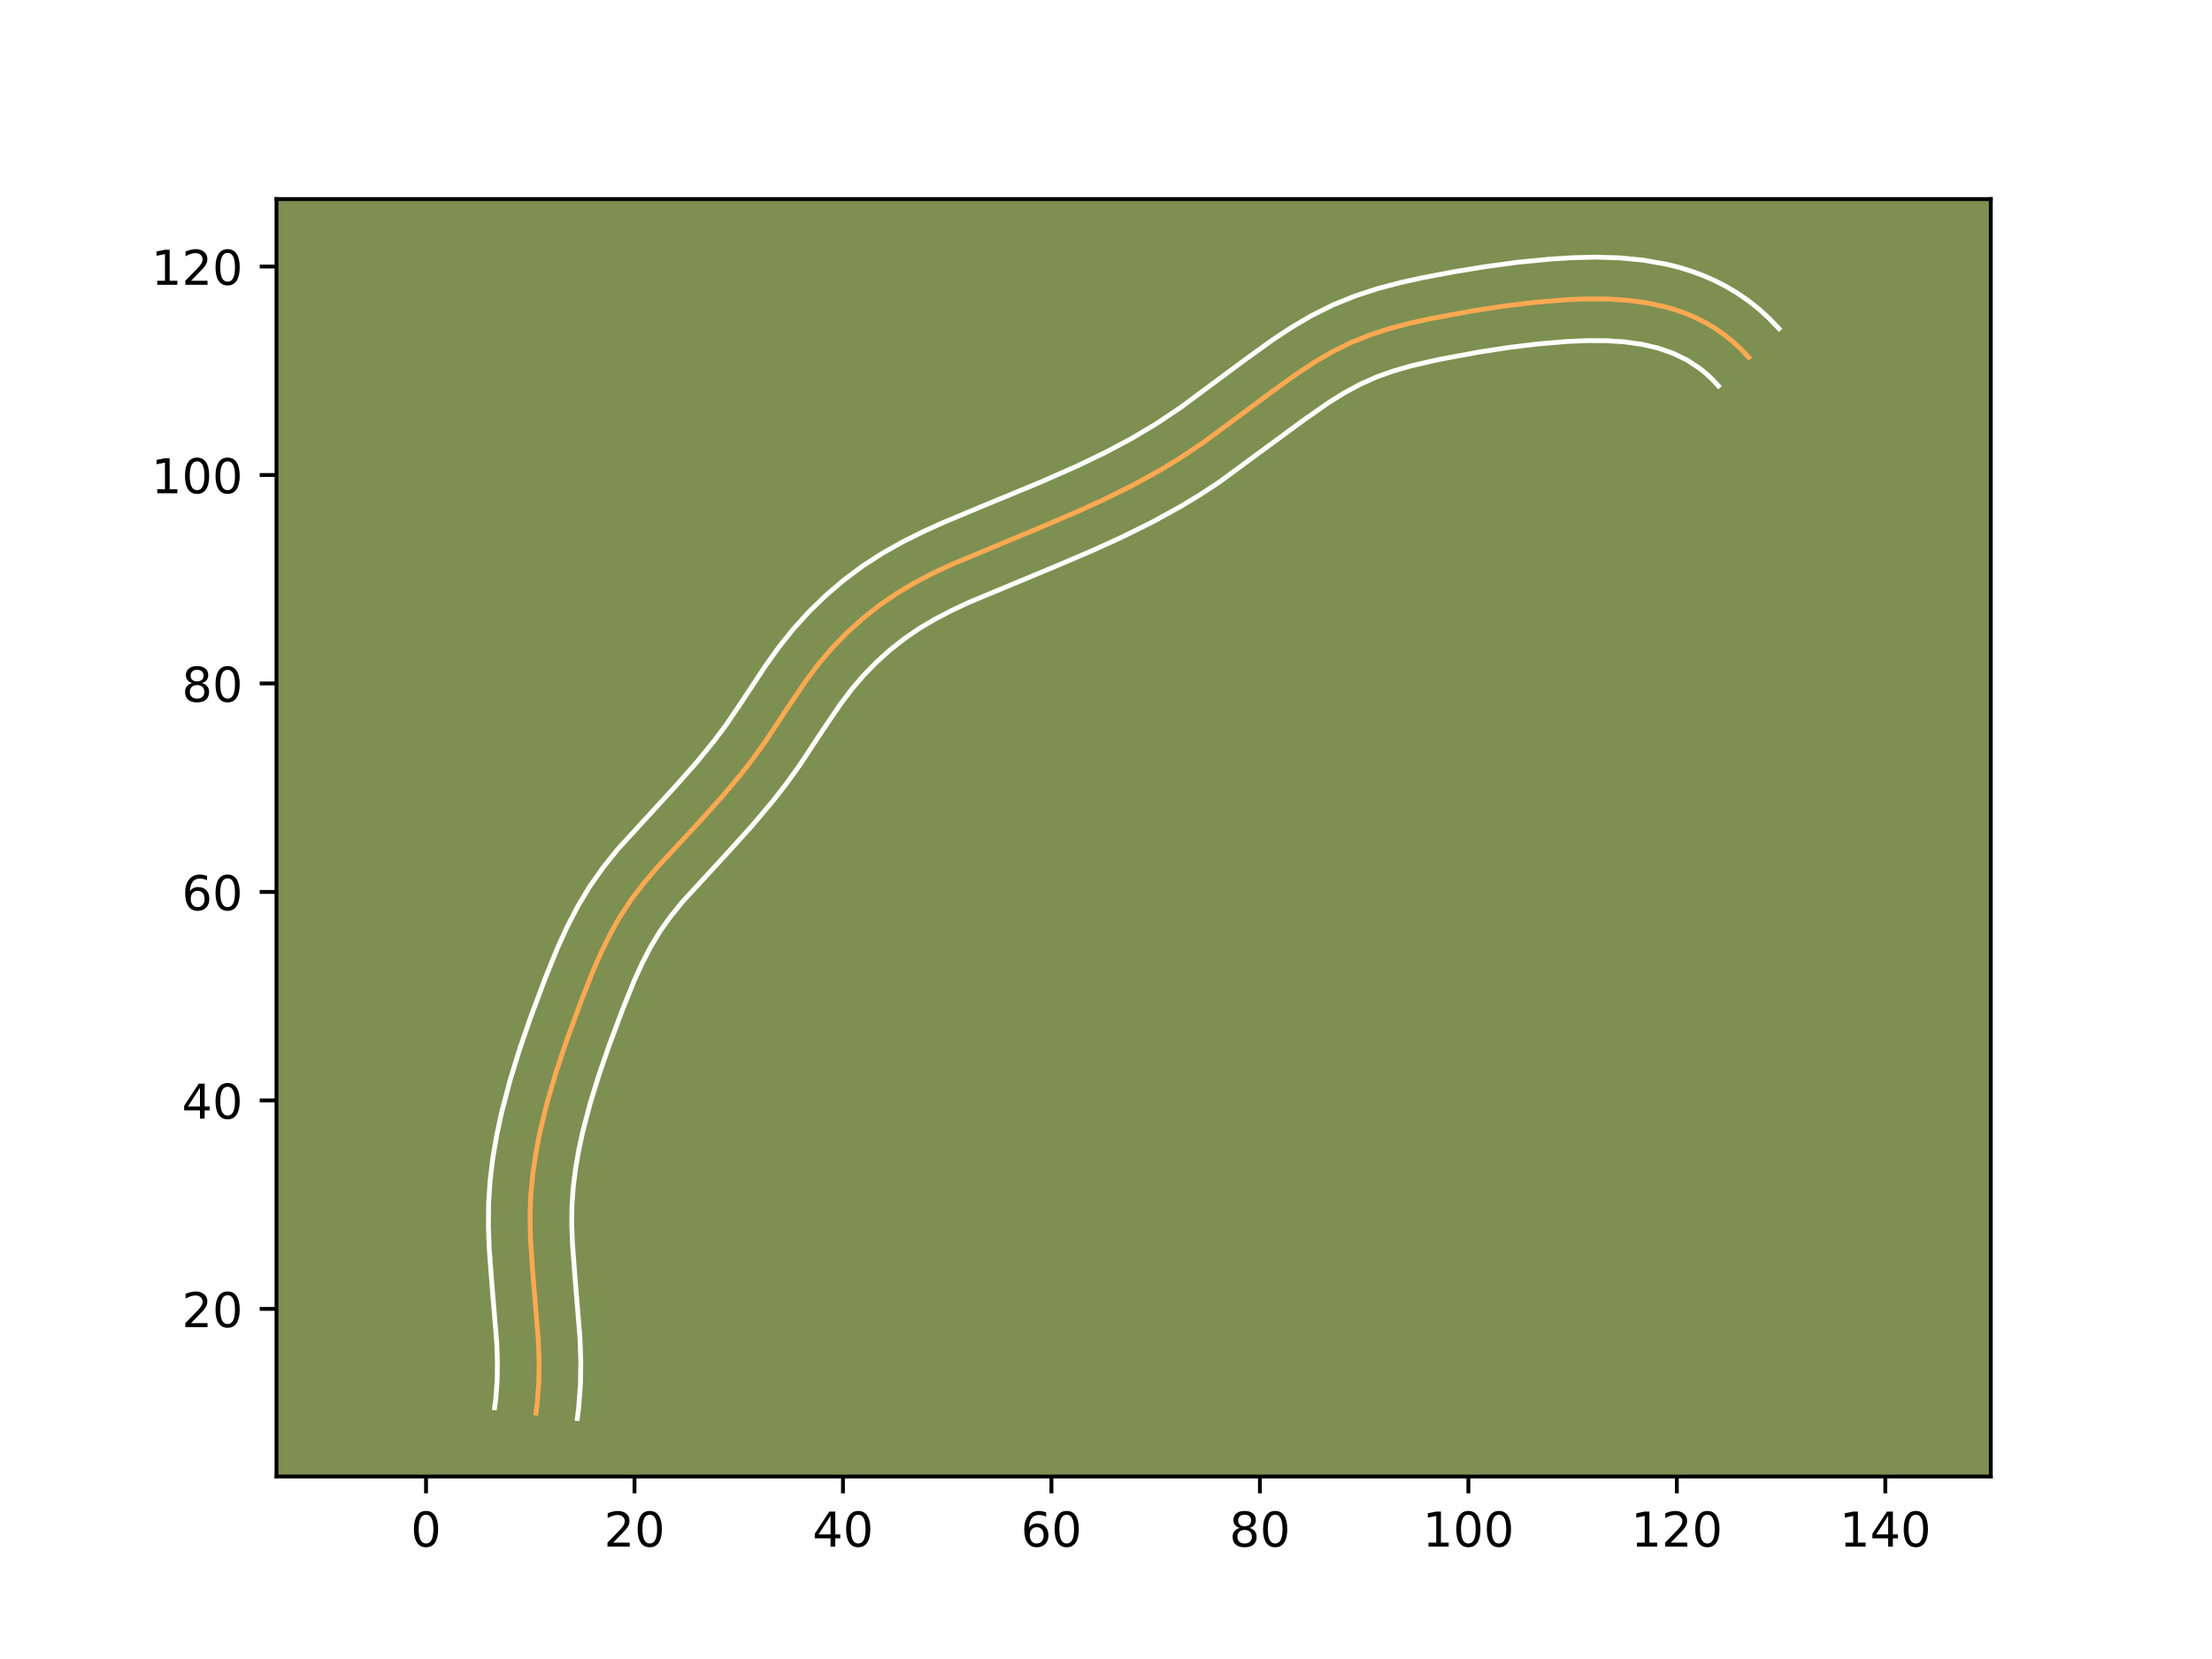 <?xml version="1.0" encoding="utf-8" standalone="no"?>
<!DOCTYPE svg PUBLIC "-//W3C//DTD SVG 1.1//EN"
  "http://www.w3.org/Graphics/SVG/1.1/DTD/svg11.dtd">
<!-- Created with matplotlib (https://matplotlib.org/) -->
<svg height="345.6pt" version="1.1" viewBox="0 0 460.8 345.6" width="460.8pt" xmlns="http://www.w3.org/2000/svg" xmlns:xlink="http://www.w3.org/1999/xlink">
 <defs>
  <style type="text/css">*{stroke-linecap:butt;stroke-linejoin:round;}</style>
 </defs>
 <g id="figure_1">
  <g id="patch_1">
   <path d="M 0 345.6 
L 460.8 345.6 
L 460.8 0 
L 0 0 
z
" style="fill:#ffffff;"/>
  </g>
  <g id="axes_1">
   <g id="patch_2">
    <path d="M 57.6 307.584 
L 414.72 307.584 
L 414.72 41.472 
L 57.6 41.472 
z
" style="fill:#7d9051;"/>
   </g>
   <g id="matplotlib.axis_1">
    <g id="xtick_1">
     <g id="line2d_1">
      <defs>
       <path d="M 0 0 
L 0 3.5 
" id="m6abea99091" style="stroke:#000000;stroke-width:0.8;"/>
      </defs>
      <g>
       <use style="stroke:#000000;stroke-width:0.8;" x="88.75" xlink:href="#m6abea99091" y="307.584"/>
      </g>
     </g>
     <g id="text_1">
      <!-- 0 -->
      <g transform="translate(85.569 322.182)scale(0.1 -0.1)">
       <defs>
        <path d="M 31.781 66.406 
Q 24.172 66.406 20.328 58.906 
Q 16.5 51.422 16.5 36.375 
Q 16.5 21.391 20.328 13.891 
Q 24.172 6.391 31.781 6.391 
Q 39.453 6.391 43.281 13.891 
Q 47.125 21.391 47.125 36.375 
Q 47.125 51.422 43.281 58.906 
Q 39.453 66.406 31.781 66.406 
z
M 31.781 74.219 
Q 44.047 74.219 50.516 64.516 
Q 56.984 54.828 56.984 36.375 
Q 56.984 17.969 50.516 8.266 
Q 44.047 -1.422 31.781 -1.422 
Q 19.531 -1.422 13.062 8.266 
Q 6.594 17.969 6.594 36.375 
Q 6.594 54.828 13.062 64.516 
Q 19.531 74.219 31.781 74.219 
z
" id="DejaVuSans-48"/>
       </defs>
       <use xlink:href="#DejaVuSans-48"/>
      </g>
     </g>
    </g>
    <g id="xtick_2">
     <g id="line2d_2">
      <g>
       <use style="stroke:#000000;stroke-width:0.8;" x="132.178" xlink:href="#m6abea99091" y="307.584"/>
      </g>
     </g>
     <g id="text_2">
      <!-- 20 -->
      <g transform="translate(125.815 322.182)scale(0.1 -0.1)">
       <defs>
        <path d="M 19.188 8.297 
L 53.609 8.297 
L 53.609 0 
L 7.328 0 
L 7.328 8.297 
Q 12.938 14.109 22.625 23.891 
Q 32.328 33.688 34.812 36.531 
Q 39.547 41.844 41.422 45.531 
Q 43.312 49.219 43.312 52.781 
Q 43.312 58.594 39.234 62.25 
Q 35.156 65.922 28.609 65.922 
Q 23.969 65.922 18.812 64.312 
Q 13.672 62.703 7.812 59.422 
L 7.812 69.391 
Q 13.766 71.781 18.938 73 
Q 24.125 74.219 28.422 74.219 
Q 39.75 74.219 46.484 68.547 
Q 53.219 62.891 53.219 53.422 
Q 53.219 48.922 51.531 44.891 
Q 49.859 40.875 45.406 35.406 
Q 44.188 33.984 37.641 27.219 
Q 31.109 20.453 19.188 8.297 
z
" id="DejaVuSans-50"/>
       </defs>
       <use xlink:href="#DejaVuSans-50"/>
       <use x="63.623" xlink:href="#DejaVuSans-48"/>
      </g>
     </g>
    </g>
    <g id="xtick_3">
     <g id="line2d_3">
      <g>
       <use style="stroke:#000000;stroke-width:0.8;" x="175.606" xlink:href="#m6abea99091" y="307.584"/>
      </g>
     </g>
     <g id="text_3">
      <!-- 40 -->
      <g transform="translate(169.243 322.182)scale(0.1 -0.1)">
       <defs>
        <path d="M 37.797 64.312 
L 12.891 25.391 
L 37.797 25.391 
z
M 35.203 72.906 
L 47.609 72.906 
L 47.609 25.391 
L 58.016 25.391 
L 58.016 17.188 
L 47.609 17.188 
L 47.609 0 
L 37.797 0 
L 37.797 17.188 
L 4.891 17.188 
L 4.891 26.703 
z
" id="DejaVuSans-52"/>
       </defs>
       <use xlink:href="#DejaVuSans-52"/>
       <use x="63.623" xlink:href="#DejaVuSans-48"/>
      </g>
     </g>
    </g>
    <g id="xtick_4">
     <g id="line2d_4">
      <g>
       <use style="stroke:#000000;stroke-width:0.8;" x="219.033" xlink:href="#m6abea99091" y="307.584"/>
      </g>
     </g>
     <g id="text_4">
      <!-- 60 -->
      <g transform="translate(212.671 322.182)scale(0.1 -0.1)">
       <defs>
        <path d="M 33.016 40.375 
Q 26.375 40.375 22.484 35.828 
Q 18.609 31.297 18.609 23.391 
Q 18.609 15.531 22.484 10.953 
Q 26.375 6.391 33.016 6.391 
Q 39.656 6.391 43.531 10.953 
Q 47.406 15.531 47.406 23.391 
Q 47.406 31.297 43.531 35.828 
Q 39.656 40.375 33.016 40.375 
z
M 52.594 71.297 
L 52.594 62.312 
Q 48.875 64.062 45.094 64.984 
Q 41.312 65.922 37.594 65.922 
Q 27.828 65.922 22.672 59.328 
Q 17.531 52.734 16.797 39.406 
Q 19.672 43.656 24.016 45.922 
Q 28.375 48.188 33.594 48.188 
Q 44.578 48.188 50.953 41.516 
Q 57.328 34.859 57.328 23.391 
Q 57.328 12.156 50.688 5.359 
Q 44.047 -1.422 33.016 -1.422 
Q 20.359 -1.422 13.672 8.266 
Q 6.984 17.969 6.984 36.375 
Q 6.984 53.656 15.188 63.938 
Q 23.391 74.219 37.203 74.219 
Q 40.922 74.219 44.703 73.484 
Q 48.484 72.75 52.594 71.297 
z
" id="DejaVuSans-54"/>
       </defs>
       <use xlink:href="#DejaVuSans-54"/>
       <use x="63.623" xlink:href="#DejaVuSans-48"/>
      </g>
     </g>
    </g>
    <g id="xtick_5">
     <g id="line2d_5">
      <g>
       <use style="stroke:#000000;stroke-width:0.8;" x="262.461" xlink:href="#m6abea99091" y="307.584"/>
      </g>
     </g>
     <g id="text_5">
      <!-- 80 -->
      <g transform="translate(256.099 322.182)scale(0.1 -0.1)">
       <defs>
        <path d="M 31.781 34.625 
Q 24.75 34.625 20.719 30.859 
Q 16.703 27.094 16.703 20.516 
Q 16.703 13.922 20.719 10.156 
Q 24.75 6.391 31.781 6.391 
Q 38.812 6.391 42.859 10.172 
Q 46.922 13.969 46.922 20.516 
Q 46.922 27.094 42.891 30.859 
Q 38.875 34.625 31.781 34.625 
z
M 21.922 38.812 
Q 15.578 40.375 12.031 44.719 
Q 8.5 49.078 8.5 55.328 
Q 8.5 64.062 14.719 69.141 
Q 20.953 74.219 31.781 74.219 
Q 42.672 74.219 48.875 69.141 
Q 55.078 64.062 55.078 55.328 
Q 55.078 49.078 51.531 44.719 
Q 48 40.375 41.703 38.812 
Q 48.828 37.156 52.797 32.312 
Q 56.781 27.484 56.781 20.516 
Q 56.781 9.906 50.312 4.234 
Q 43.844 -1.422 31.781 -1.422 
Q 19.734 -1.422 13.25 4.234 
Q 6.781 9.906 6.781 20.516 
Q 6.781 27.484 10.781 32.312 
Q 14.797 37.156 21.922 38.812 
z
M 18.312 54.391 
Q 18.312 48.734 21.844 45.562 
Q 25.391 42.391 31.781 42.391 
Q 38.141 42.391 41.719 45.562 
Q 45.312 48.734 45.312 54.391 
Q 45.312 60.062 41.719 63.234 
Q 38.141 66.406 31.781 66.406 
Q 25.391 66.406 21.844 63.234 
Q 18.312 60.062 18.312 54.391 
z
" id="DejaVuSans-56"/>
       </defs>
       <use xlink:href="#DejaVuSans-56"/>
       <use x="63.623" xlink:href="#DejaVuSans-48"/>
      </g>
     </g>
    </g>
    <g id="xtick_6">
     <g id="line2d_6">
      <g>
       <use style="stroke:#000000;stroke-width:0.8;" x="305.889" xlink:href="#m6abea99091" y="307.584"/>
      </g>
     </g>
     <g id="text_6">
      <!-- 100 -->
      <g transform="translate(296.345 322.182)scale(0.1 -0.1)">
       <defs>
        <path d="M 12.406 8.297 
L 28.516 8.297 
L 28.516 63.922 
L 10.984 60.406 
L 10.984 69.391 
L 28.422 72.906 
L 38.281 72.906 
L 38.281 8.297 
L 54.391 8.297 
L 54.391 0 
L 12.406 0 
z
" id="DejaVuSans-49"/>
       </defs>
       <use xlink:href="#DejaVuSans-49"/>
       <use x="63.623" xlink:href="#DejaVuSans-48"/>
       <use x="127.246" xlink:href="#DejaVuSans-48"/>
      </g>
     </g>
    </g>
    <g id="xtick_7">
     <g id="line2d_7">
      <g>
       <use style="stroke:#000000;stroke-width:0.8;" x="349.317" xlink:href="#m6abea99091" y="307.584"/>
      </g>
     </g>
     <g id="text_7">
      <!-- 120 -->
      <g transform="translate(339.773 322.182)scale(0.1 -0.1)">
       <use xlink:href="#DejaVuSans-49"/>
       <use x="63.623" xlink:href="#DejaVuSans-50"/>
       <use x="127.246" xlink:href="#DejaVuSans-48"/>
      </g>
     </g>
    </g>
    <g id="xtick_8">
     <g id="line2d_8">
      <g>
       <use style="stroke:#000000;stroke-width:0.8;" x="392.745" xlink:href="#m6abea99091" y="307.584"/>
      </g>
     </g>
     <g id="text_8">
      <!-- 140 -->
      <g transform="translate(383.201 322.182)scale(0.1 -0.1)">
       <use xlink:href="#DejaVuSans-49"/>
       <use x="63.623" xlink:href="#DejaVuSans-52"/>
       <use x="127.246" xlink:href="#DejaVuSans-48"/>
      </g>
     </g>
    </g>
   </g>
   <g id="matplotlib.axis_2">
    <g id="ytick_1">
     <g id="line2d_9">
      <defs>
       <path d="M 0 0 
L -3.5 0 
" id="m0f7ba9715b" style="stroke:#000000;stroke-width:0.8;"/>
      </defs>
      <g>
       <use style="stroke:#000000;stroke-width:0.8;" x="57.6" xlink:href="#m0f7ba9715b" y="272.663"/>
      </g>
     </g>
     <g id="text_9">
      <!-- 20 -->
      <g transform="translate(37.875 276.462)scale(0.1 -0.1)">
       <use xlink:href="#DejaVuSans-50"/>
       <use x="63.623" xlink:href="#DejaVuSans-48"/>
      </g>
     </g>
    </g>
    <g id="ytick_2">
     <g id="line2d_10">
      <g>
       <use style="stroke:#000000;stroke-width:0.8;" x="57.6" xlink:href="#m0f7ba9715b" y="229.235"/>
      </g>
     </g>
     <g id="text_10">
      <!-- 40 -->
      <g transform="translate(37.875 233.034)scale(0.1 -0.1)">
       <use xlink:href="#DejaVuSans-52"/>
       <use x="63.623" xlink:href="#DejaVuSans-48"/>
      </g>
     </g>
    </g>
    <g id="ytick_3">
     <g id="line2d_11">
      <g>
       <use style="stroke:#000000;stroke-width:0.8;" x="57.6" xlink:href="#m0f7ba9715b" y="185.807"/>
      </g>
     </g>
     <g id="text_11">
      <!-- 60 -->
      <g transform="translate(37.875 189.607)scale(0.1 -0.1)">
       <use xlink:href="#DejaVuSans-54"/>
       <use x="63.623" xlink:href="#DejaVuSans-48"/>
      </g>
     </g>
    </g>
    <g id="ytick_4">
     <g id="line2d_12">
      <g>
       <use style="stroke:#000000;stroke-width:0.8;" x="57.6" xlink:href="#m0f7ba9715b" y="142.38"/>
      </g>
     </g>
     <g id="text_12">
      <!-- 80 -->
      <g transform="translate(37.875 146.179)scale(0.1 -0.1)">
       <use xlink:href="#DejaVuSans-56"/>
       <use x="63.623" xlink:href="#DejaVuSans-48"/>
      </g>
     </g>
    </g>
    <g id="ytick_5">
     <g id="line2d_13">
      <g>
       <use style="stroke:#000000;stroke-width:0.8;" x="57.6" xlink:href="#m0f7ba9715b" y="98.952"/>
      </g>
     </g>
     <g id="text_13">
      <!-- 100 -->
      <g transform="translate(31.512 102.751)scale(0.1 -0.1)">
       <use xlink:href="#DejaVuSans-49"/>
       <use x="63.623" xlink:href="#DejaVuSans-48"/>
       <use x="127.246" xlink:href="#DejaVuSans-48"/>
      </g>
     </g>
    </g>
    <g id="ytick_6">
     <g id="line2d_14">
      <g>
       <use style="stroke:#000000;stroke-width:0.8;" x="57.6" xlink:href="#m0f7ba9715b" y="55.524"/>
      </g>
     </g>
     <g id="text_14">
      <!-- 120 -->
      <g transform="translate(31.512 59.323)scale(0.1 -0.1)">
       <use xlink:href="#DejaVuSans-49"/>
       <use x="63.623" xlink:href="#DejaVuSans-50"/>
       <use x="127.246" xlink:href="#DejaVuSans-48"/>
      </g>
     </g>
    </g>
   </g>
   <g id="line2d_15">
    <path clip-path="url(#paaa1b2105a)" d="M 364.282 74.43 
L 362.645 72.7 
L 360.945 71.132 
L 359.181 69.718 
L 357.362 68.452 
L 355.49 67.325 
L 353.57 66.335 
L 351.605 65.471 
L 349.599 64.726 
L 347.556 64.094 
L 343.376 63.143 
L 339.096 62.559 
L 334.747 62.288 
L 330.363 62.275 
L 325.974 62.464 
L 319.443 63.013 
L 312.983 63.804 
L 306.556 64.796 
L 297.983 66.381 
L 293.714 67.325 
L 289.497 68.439 
L 285.369 69.777 
L 281.359 71.39 
L 277.489 73.314 
L 273.748 75.505 
L 270.109 77.898 
L 264.785 81.73 
L 250.796 92.092 
L 245.392 95.699 
L 241.681 97.944 
L 235.97 101.084 
L 230.123 103.985 
L 224.19 106.693 
L 216.204 110.095 
L 198.14 117.626 
L 194.206 119.48 
L 190.36 121.497 
L 186.634 123.725 
L 183.054 126.198 
L 179.636 128.91 
L 176.4 131.844 
L 173.36 134.977 
L 170.533 138.295 
L 167.919 141.767 
L 164.26 147.163 
L 159.474 154.411 
L 156.951 157.935 
L 154.293 161.357 
L 150.092 166.332 
L 145.71 171.179 
L 136.807 180.791 
L 134.004 184.107 
L 131.39 187.551 
L 129.025 191.162 
L 126.921 194.945 
L 125.027 198.857 
L 123.297 202.866 
L 120.9 208.967 
L 117.905 217.138 
L 115.847 223.312 
L 114.01 229.561 
L 112.459 235.91 
L 111.628 240.19 
L 110.992 244.496 
L 110.579 248.817 
L 110.414 253.149 
L 110.484 257.481 
L 110.89 263.984 
L 112.145 279.175 
L 112.301 283.518 
L 112.249 287.86 
L 111.927 292.205 
L 111.647 294.377 
L 111.647 294.377 
" style="fill:none;stroke:#fea952;stroke-linecap:square;"/>
   </g>
   <g id="line2d_16">
    <path clip-path="url(#paaa1b2105a)" d="M 357.972 80.399 
L 356.757 79.085 
L 355.512 77.909 
L 354.221 76.848 
L 351.508 75.045 
L 348.583 73.614 
L 345.424 72.514 
L 342.029 71.724 
L 338.411 71.218 
L 334.609 70.972 
L 330.655 70.955 
L 326.585 71.128 
L 320.39 71.647 
L 314.227 72.399 
L 308.031 73.355 
L 299.786 74.877 
L 293.917 76.228 
L 290.23 77.294 
L 286.744 78.539 
L 283.42 80.018 
L 280.105 81.809 
L 276.769 83.884 
L 271.7 87.423 
L 253.842 100.541 
L 249.954 103.09 
L 245.984 105.489 
L 239.924 108.818 
L 233.808 111.85 
L 227.666 114.653 
L 219.515 118.125 
L 201.773 125.515 
L 198.149 127.219 
L 194.697 129.023 
L 191.446 130.956 
L 188.343 133.087 
L 185.367 135.436 
L 182.538 137.99 
L 179.879 140.718 
L 177.402 143.611 
L 175.038 146.742 
L 171.533 151.911 
L 166.588 159.394 
L 163.857 163.204 
L 161.006 166.87 
L 156.591 172.094 
L 152.064 177.101 
L 142.08 187.972 
L 139.666 190.957 
L 137.528 193.954 
L 135.601 197.132 
L 133.817 200.568 
L 132.151 204.216 
L 129.792 210.03 
L 126.817 217.995 
L 124.779 223.907 
L 122.961 229.798 
L 121.412 235.693 
L 120.564 239.61 
L 119.89 243.501 
L 119.412 247.358 
L 119.147 251.182 
L 119.107 255.079 
L 119.256 259.101 
L 119.725 265.374 
L 120.821 278.776 
L 120.987 283.509 
L 120.92 288.354 
L 120.542 293.317 
L 120.262 295.488 
L 120.262 295.488 
" style="fill:none;stroke:#ffffff;stroke-linecap:square;"/>
   </g>
   <g id="line2d_17">
    <path clip-path="url(#paaa1b2105a)" d="M 370.591 68.461 
L 368.533 66.314 
L 366.377 64.355 
L 364.142 62.589 
L 361.842 61.012 
L 359.472 59.606 
L 357.067 58.385 
L 354.628 57.328 
L 352.165 56.429 
L 349.687 55.674 
L 347.202 55.056 
L 342.248 54.181 
L 337.324 53.711 
L 332.472 53.568 
L 327.712 53.675 
L 323.063 53.963 
L 316.224 54.629 
L 309.514 55.53 
L 302.873 56.617 
L 296.18 57.885 
L 291.597 58.902 
L 286.952 60.135 
L 282.285 61.657 
L 277.639 63.541 
L 273.213 65.754 
L 269.057 68.195 
L 265.127 70.783 
L 259.576 74.78 
L 245.867 84.941 
L 240.83 88.308 
L 235.613 91.407 
L 230.177 94.292 
L 224.553 97.004 
L 216.834 100.413 
L 204.873 105.353 
L 196.615 108.802 
L 192.391 110.712 
L 188.145 112.823 
L 183.903 115.199 
L 179.764 117.87 
L 175.816 120.81 
L 172.059 124.011 
L 168.525 127.439 
L 165.216 131.09 
L 162.195 134.883 
L 159.479 138.684 
L 154.638 146.015 
L 151.221 151.059 
L 148.824 154.271 
L 144.96 158.996 
L 140.795 163.693 
L 128.695 176.899 
L 125.671 180.666 
L 122.819 184.713 
L 120.286 188.935 
L 118.084 193.204 
L 116.137 197.486 
L 113.566 203.827 
L 110.444 212.19 
L 108.243 218.586 
L 106.227 225.133 
L 104.467 231.871 
L 103.477 236.479 
L 102.675 241.178 
L 102.098 245.95 
L 101.781 250.781 
L 101.743 255.548 
L 101.919 260.194 
L 102.424 266.932 
L 103.468 279.574 
L 103.615 283.526 
L 103.577 287.367 
L 103.313 291.094 
L 103.033 293.266 
L 103.033 293.266 
" style="fill:none;stroke:#ffffff;stroke-linecap:square;"/>
   </g>
   <g id="patch_3">
    <path d="M 57.6 307.584 
L 57.6 41.472 
" style="fill:none;stroke:#000000;stroke-linecap:square;stroke-linejoin:miter;stroke-width:0.8;"/>
   </g>
   <g id="patch_4">
    <path d="M 414.72 307.584 
L 414.72 41.472 
" style="fill:none;stroke:#000000;stroke-linecap:square;stroke-linejoin:miter;stroke-width:0.8;"/>
   </g>
   <g id="patch_5">
    <path d="M 57.6 307.584 
L 414.72 307.584 
" style="fill:none;stroke:#000000;stroke-linecap:square;stroke-linejoin:miter;stroke-width:0.8;"/>
   </g>
   <g id="patch_6">
    <path d="M 57.6 41.472 
L 414.72 41.472 
" style="fill:none;stroke:#000000;stroke-linecap:square;stroke-linejoin:miter;stroke-width:0.8;"/>
   </g>
  </g>
 </g>
 <defs>
  <clipPath id="paaa1b2105a">
   <rect height="266.112" width="357.12" x="57.6" y="41.472"/>
  </clipPath>
 </defs>
</svg>
